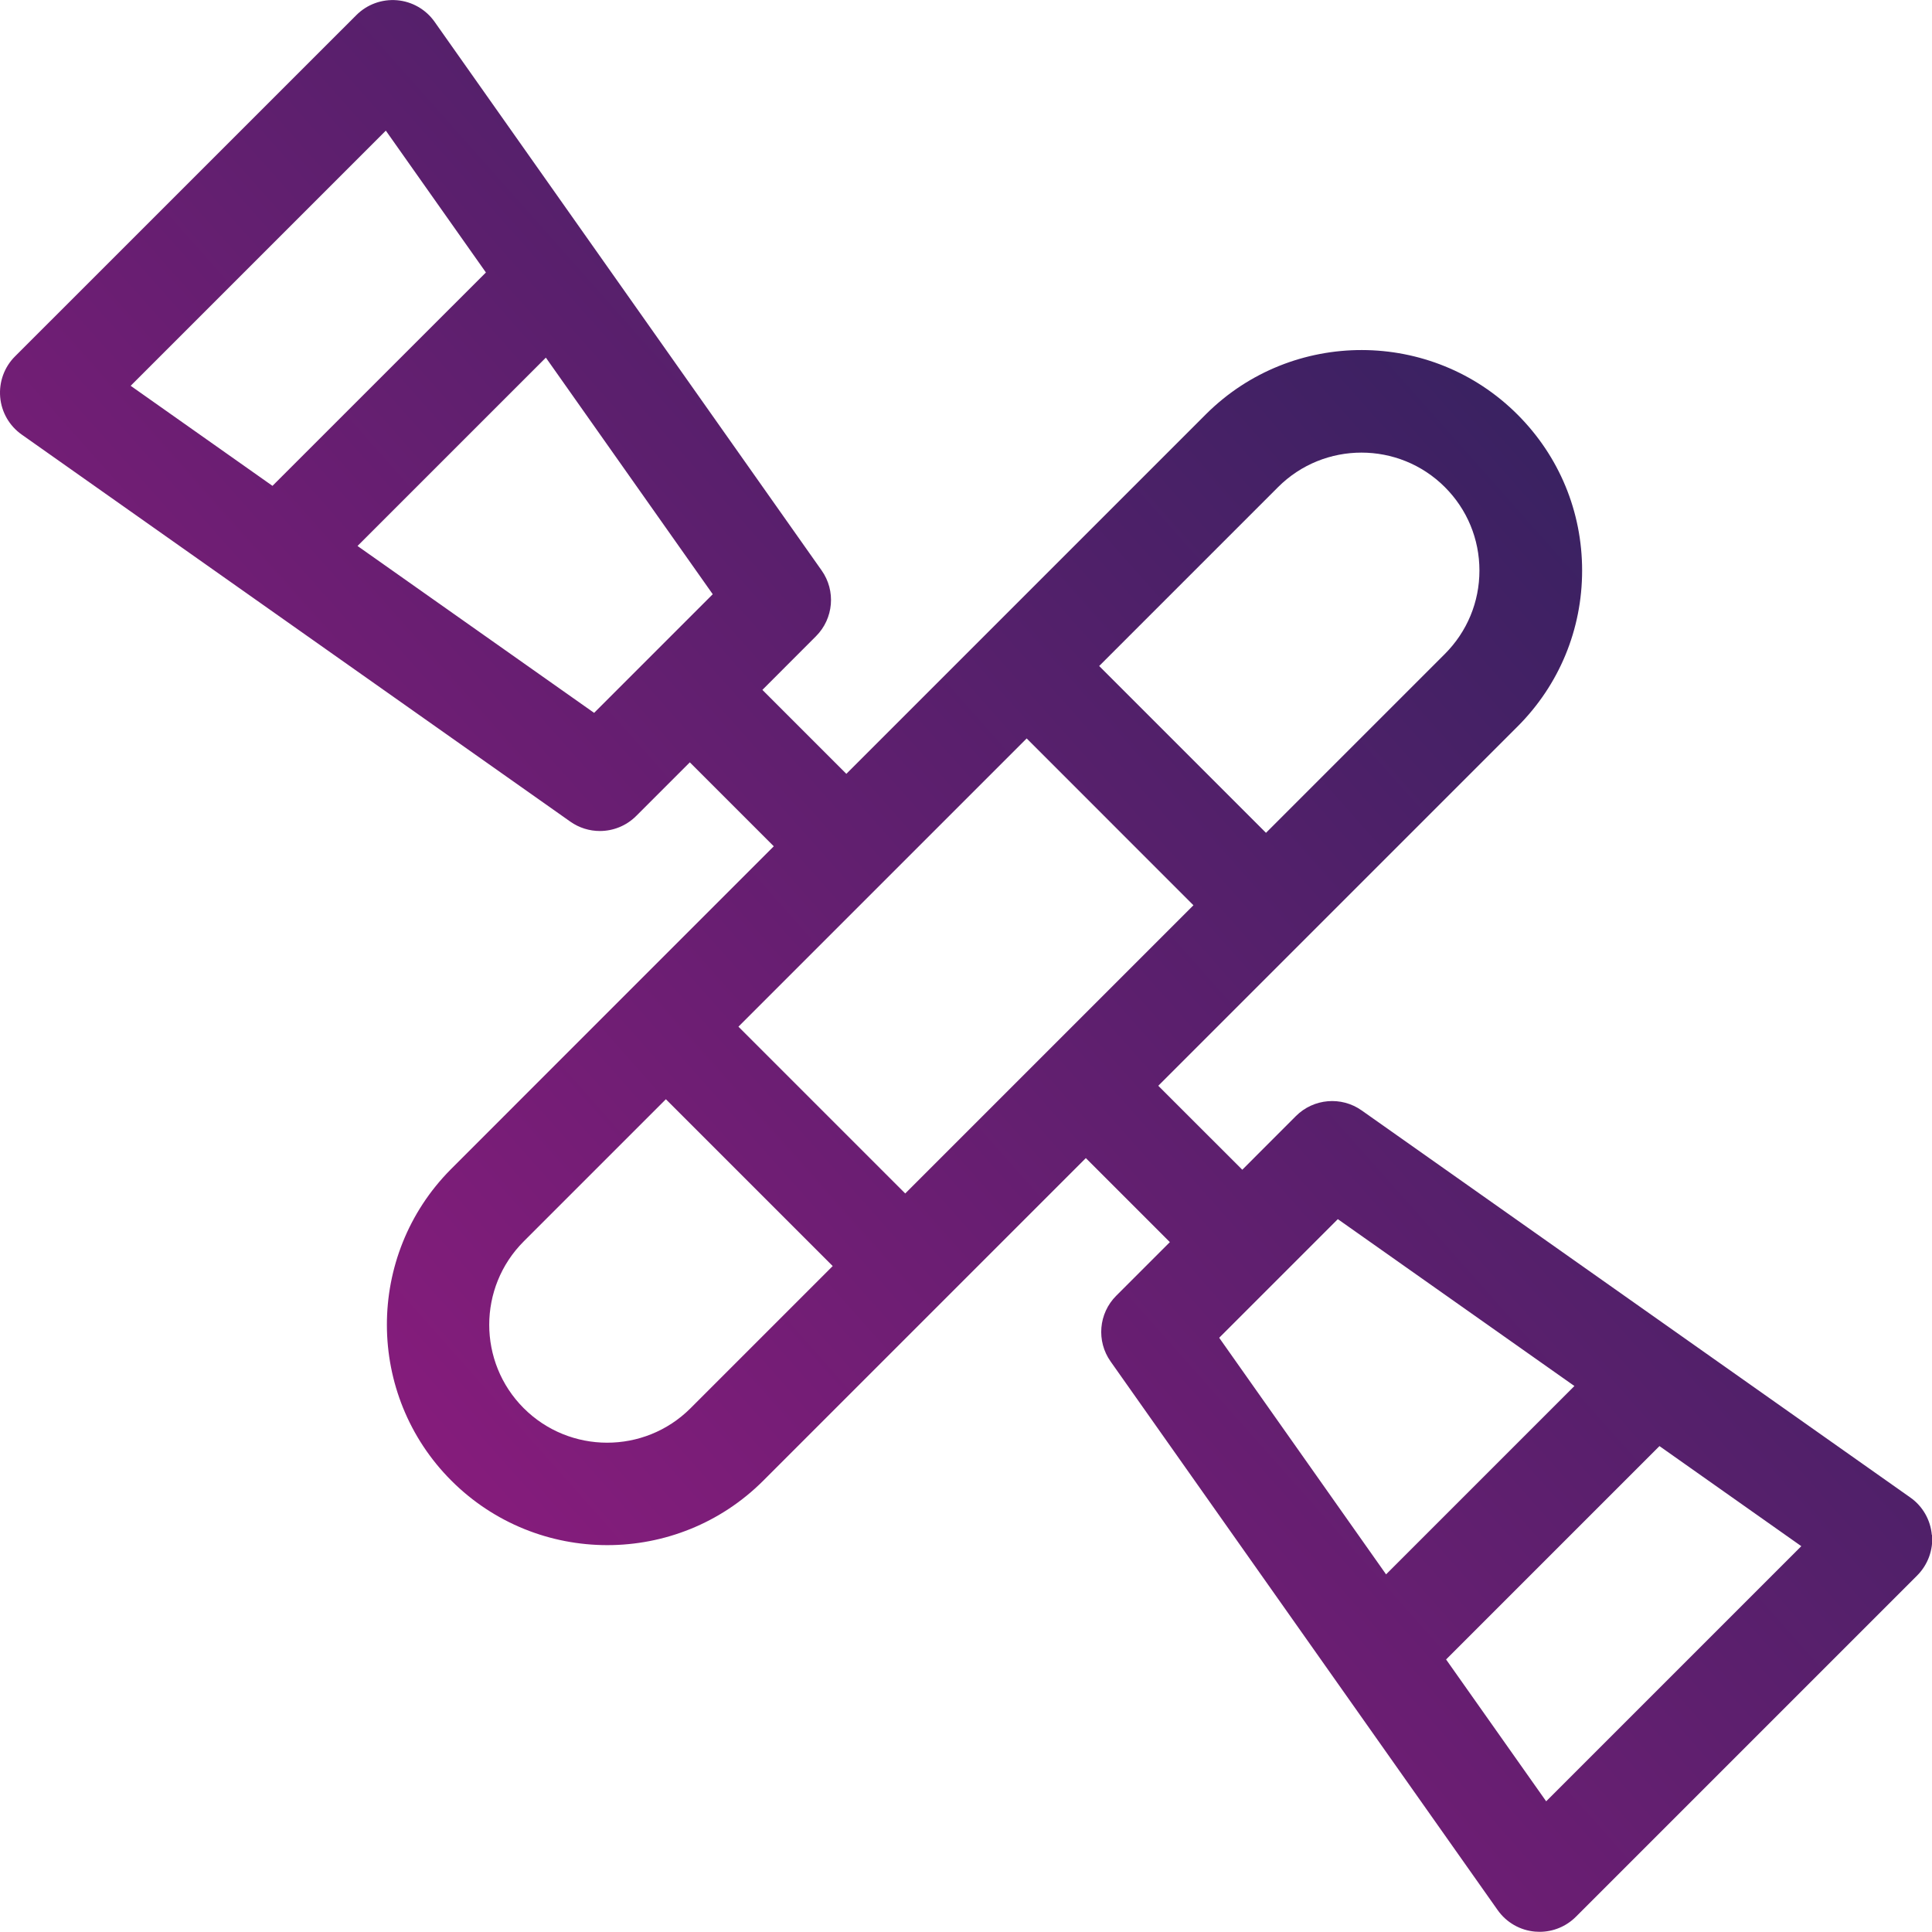 <?xml version="1.0" encoding="UTF-8"?><svg id="Layer_2" xmlns="http://www.w3.org/2000/svg" width="318.72" height="318.72" xmlns:xlink="http://www.w3.org/1999/xlink" viewBox="0 0 318.72 318.72"><defs><style>.cls-1{fill:url(#linear-gradient);}</style><linearGradient id="linear-gradient" x1="30.28" y1="273.96" x2="297.78" y2="36.46" gradientUnits="userSpaceOnUse"><stop offset="0" stop-color="#951b81"/><stop offset="1" stop-color="#29235c"/></linearGradient></defs><g id="Icons"><path class="cls-1" d="M318.69,253.23c-.21-2.49-1.51-4.76-3.55-6.19l-90.5-63.85c-3.36-2.38-7.95-1.98-10.86,.93l-8.84,8.85-13.86-13.85,59.27-59.27h0c6.87-6.87,10.65-16.01,10.65-25.73s-3.78-18.85-10.66-25.73c-14.15-14.15-37.14-14.19-51.33-.12-.04,.04-.08,.08-.12,.12l-59.27,59.27-13.85-13.85,8.84-8.85c2.91-2.91,3.31-7.5,.93-10.86L71.69,3.59c-1.44-2.04-3.71-3.34-6.19-3.55-2.49-.21-4.94,.68-6.71,2.45L2.48,58.79C.71,60.55-.18,63.01,.03,65.5c.21,2.49,1.51,4.75,3.55,6.19l90.5,63.85c1.47,1.04,3.18,1.55,4.88,1.55,2.18,0,4.35-.84,5.99-2.48l8.85-8.85,13.85,13.85-23.77,23.77s0,0,0,0c0,0,0,0,0,0l-29.42,29.43s-.08,.08-.11,.11c-14.07,14.2-14.03,37.19,.11,51.34,7.09,7.09,16.41,10.64,25.73,10.64,9.32,0,18.64-3.55,25.73-10.64,.02-.02,.03-.03,.05-.05l53.16-53.16,13.86,13.86-8.84,8.84c-2.92,2.91-3.31,7.5-.93,10.86l63.85,90.5c1.44,2.04,3.7,3.34,6.19,3.55,.24,.02,.48,.03,.72,.03,2.24,0,4.39-.88,5.99-2.48l56.31-56.31c1.76-1.77,2.66-4.22,2.45-6.71ZM21.55,63.65L63.65,21.55l16.51,23.4-35.21,35.2-23.4-16.51Zm76.46,53.95l-39.03-27.53,31.07-31.07,27.53,39.03-19.58,19.58Zm112.73-37.14s.07-.07,.1-.1c7.59-7.59,19.93-7.59,27.52,0,3.67,3.67,5.7,8.56,5.7,13.76s-2.03,10.08-5.7,13.76l-29.51,29.51-27.52-27.52,29.4-29.4ZM113.92,232.31s-.03,.02-.04,.04c-7.59,7.55-19.9,7.53-27.48-.04-7.59-7.59-7.59-19.93,0-27.52,.03-.03,.07-.07,.1-.1l23.35-23.35,27.52,27.52-23.45,23.45Zm35.42-35.42l-27.52-27.52,47.55-47.55,27.51,27.52-47.55,47.55Zm51.78,23.81l19.58-19.58,39.03,27.53-31.07,31.07-27.53-39.03Zm53.95,76.46l-16.51-23.4,35.2-35.2,23.4,16.51-42.09,42.09Z"/></g></svg>